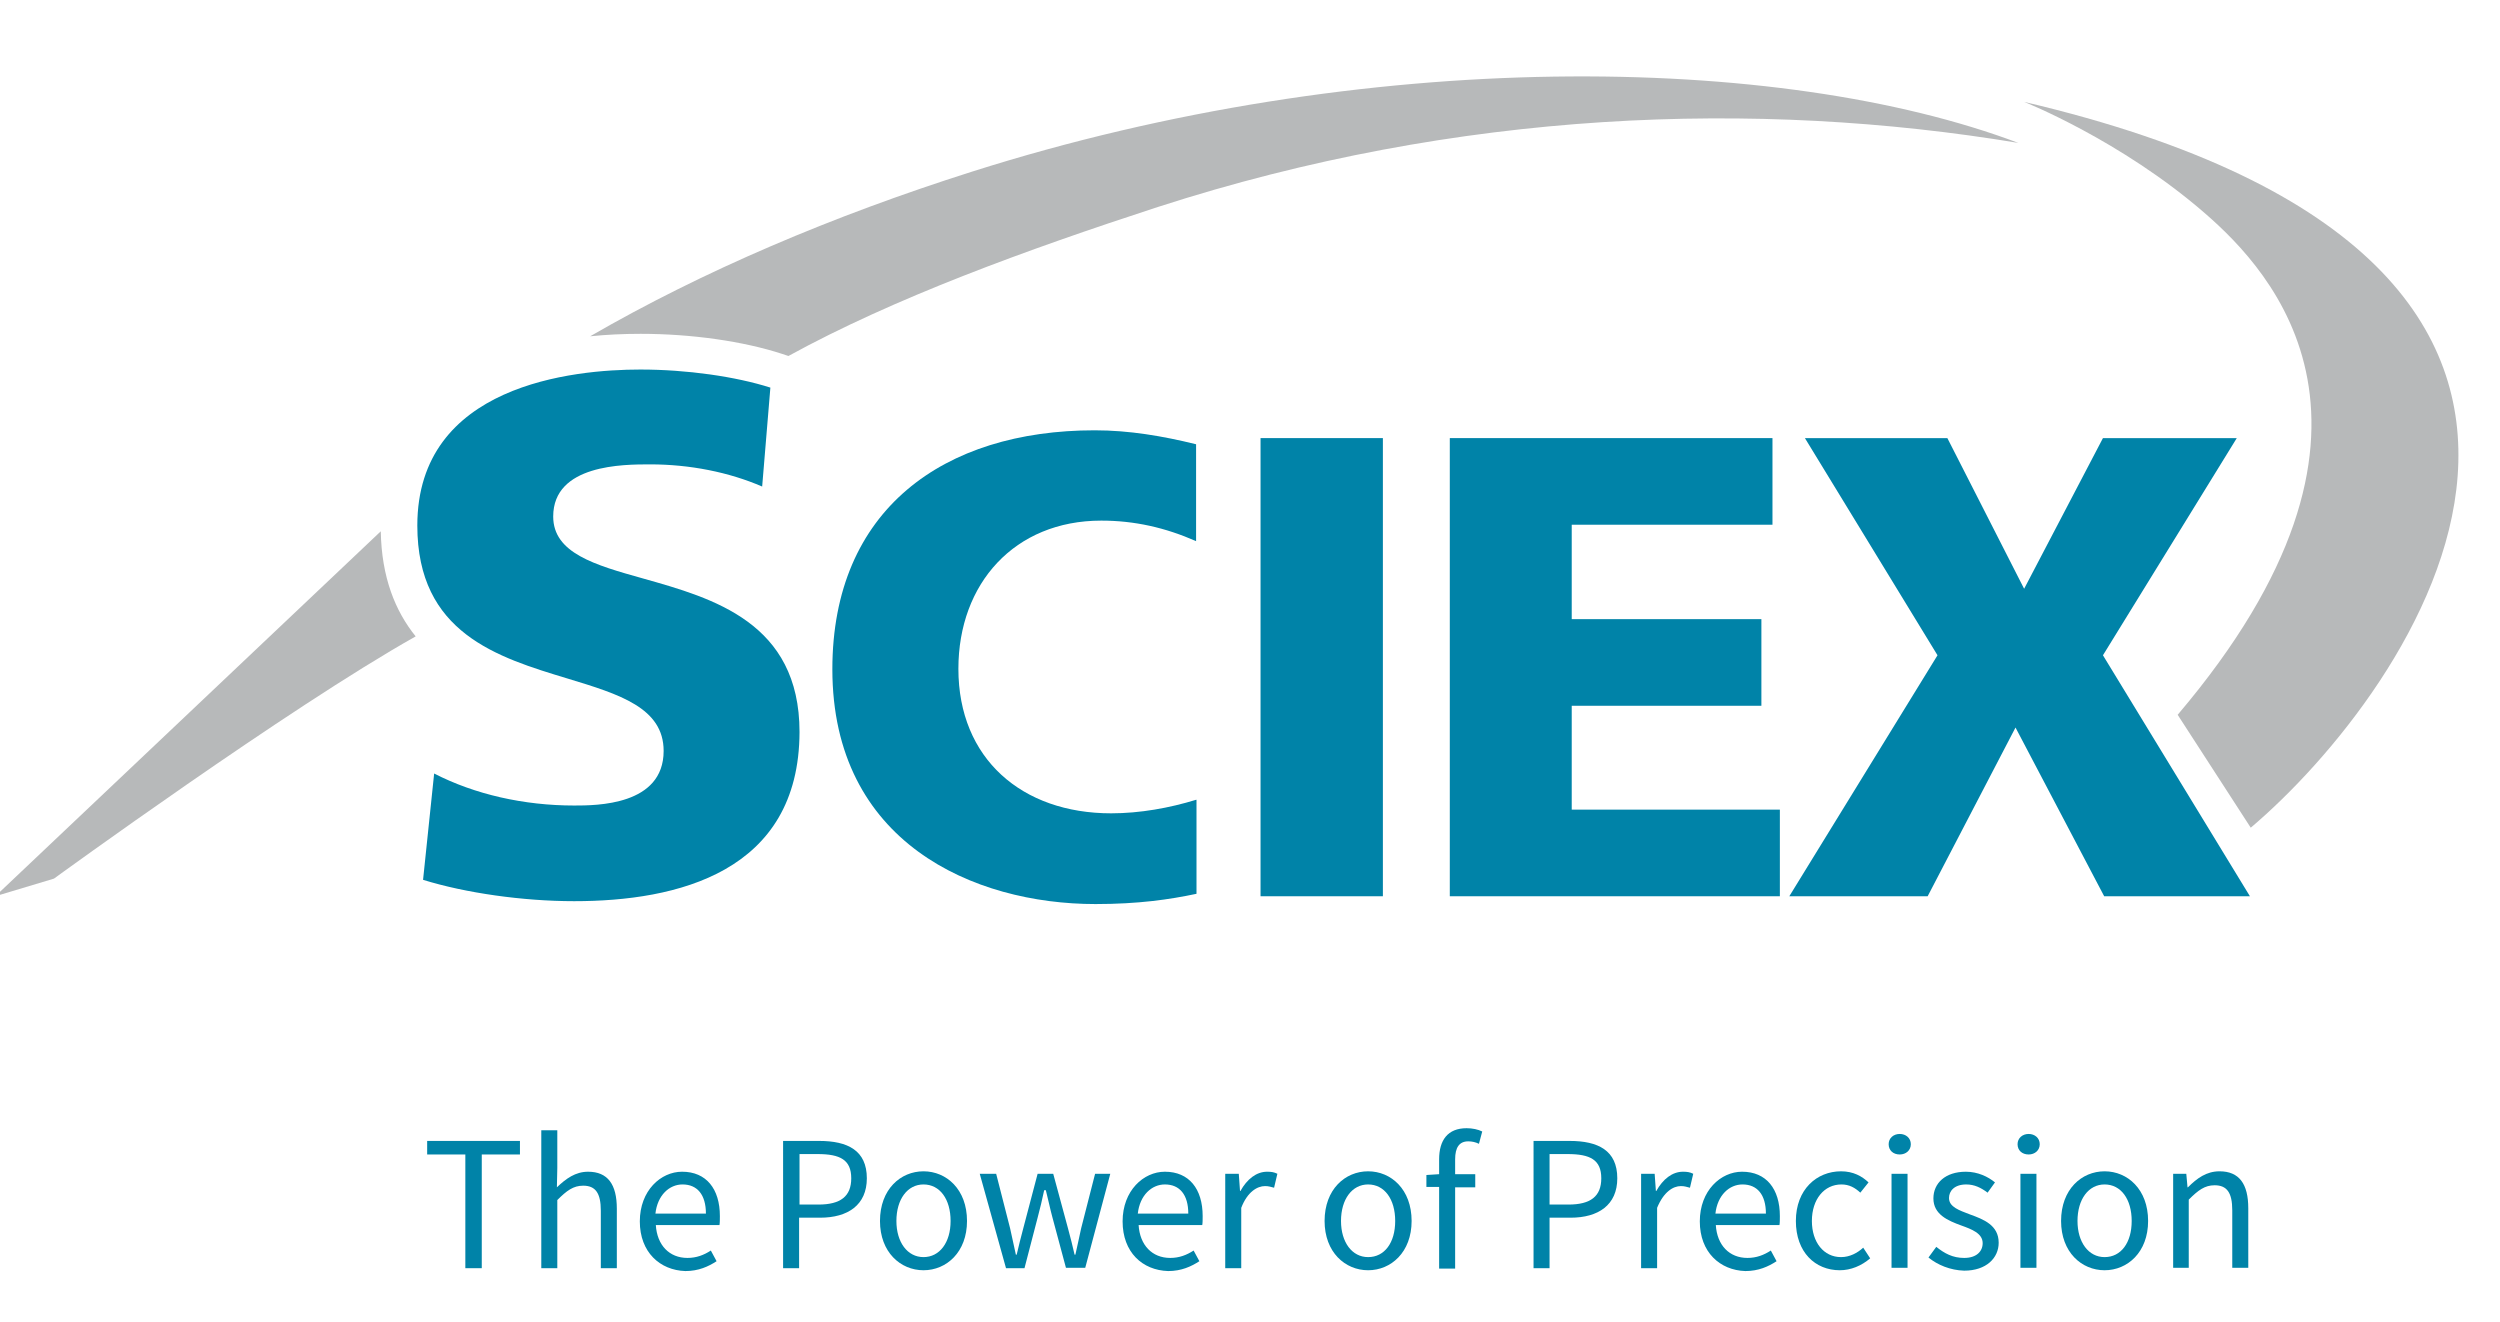 <svg xml:space="preserve" style="max-height: 500px" viewBox="15.648 157.784 608.968 322.088" y="0px" x="0px" xmlns:xlink="http://www.w3.org/1999/xlink" xmlns="http://www.w3.org/2000/svg" id="layer" version="1.1" width="608.968" height="322.088">
<style type="text/css">
	.st0{fill:#B7B9BA;}
	.st1{fill:#0083A8;}
</style>
<g>
	<path d="M508.7,182.6c0,0,23.5,9.3,44,27.1c16.5,14.3,52.4,52.7-6.6,122.2l17.8,27.5&#10;&#9;&#9;C602.3,326.9,678.3,222.4,508.7,182.6" class="st0"/>
	<path d="M252.4,199.6c-34,10.8-65.5,24.2-93,40.1c3.9-0.4,8-0.6,12.3-0.6c12.4,0,25,1.8,34.5,4.9l1.5,0.5&#10;&#9;&#9;c25.7-14.1,57.8-25.8,90-36.3c73.3-23.7,145.8-26.2,209.6-15.6C449.2,170.7,348.4,169.1,252.4,199.6" class="st0"/>
	<path d="M108.4,287.2l-93.9,88.9l14.3-4.3c0,0,57-41.5,88.1-59C111.9,306.6,108.6,298.4,108.4,287.2" class="st0"/>
</g>
<polygon points="487.6,317.4 455.3,264.5 490,264.5 508.7,301.2 527.9,264.5 560.5,264.5 527.9,317.4 563.7,376.1 &#10;&#9;528.2,376.1 506.6,335 485.2,376.1 451.5,376.1" class="st1"/>
<polygon points="368.8,264.5 447.4,264.5 447.4,285.6 398.5,285.6 398.5,308.6 444.7,308.6 444.7,329.7 398.5,329.7 &#10;&#9;398.5,355 449.2,355 449.2,376.1 368.8,376.1" class="st1"/>
<rect height="111.6" width="29.8" class="st1" y="264.5" x="322.7"/>
<g>
	<path d="M307,352.6c-6.5,2-13.7,3.3-20.7,3.3c-21.7,0-37.2-13.3-37.2-35.2c0-20.8,13.7-36.1,34.8-36.1&#10;&#9;&#9;c8.1,0,15.6,1.7,23.1,5V266c-8.1-2-16.3-3.4-24.7-3.4c-36.8,0-63.9,19.3-63.9,58.2c0,42.2,34.4,57.2,64.1,57.2&#10;&#9;&#9;c10.4,0,18-1.1,24.6-2.5V352.6z" class="st1"/>
	<path d="M155.5,377.3c-12.5,0-26.5-2-36.8-5.2l2.7-25.9c9.9,5.1,21.9,7.8,34.1,7.8c5.4,0,21.8,0,21.8-13.3&#10;&#9;&#9;c0-10.5-10.8-13.8-23.3-17.6c-17.2-5.2-36.7-11.1-36.7-37.3c0-34.3,38-38,54.3-38c11.4,0,23.2,1.7,31.7,4.4l-2,24.1&#10;&#9;&#9;c-8.1-3.5-17.6-5.4-27.3-5.4c-6.5,0-23.6,0-23.6,12.7c0,8.9,10.1,11.8,21.9,15.1c17,4.8,38.1,10.7,38.1,37.4&#10;&#9;&#9;C210.3,370.3,180.5,377.3,155.5,377.3" class="st1"/>
	<polygon points="129,439 119.7,439 119.7,435.7 142.3,435.7 142.3,439 133,439 133,466.7 129,466.7" class="st1"/>
	<path d="M147.5,433.1h3.9v9.2l-0.1,4.7c2.2-2.1,4.5-3.8,7.6-3.8c4.8,0,7,3.1,7,9v14.5H162v-14c0-4.3-1.3-6.1-4.3-6.1&#10;&#9;&#9;c-2.4,0-4,1.2-6.3,3.5v16.6h-3.9V433.1z" class="st1"/>
	<path d="M171.5,455.3c0-7.5,5.1-12.1,10.3-12.1c5.9,0,9.2,4.2,9.2,10.8c0,0.8,0,1.7-0.1,2.2h-15.5c0.3,4.9,3.3,8,7.7,8&#10;&#9;&#9;c2.2,0,4-0.7,5.7-1.8l1.4,2.6c-2,1.3-4.4,2.4-7.6,2.4C176.4,467.2,171.5,462.8,171.5,455.3 M187.6,453.4c0-4.6-2.1-7.1-5.7-7.1&#10;&#9;&#9;c-3.2,0-6.1,2.6-6.6,7.1H187.6z" class="st1"/>
	<path d="M206.4,435.7h8.8c6.9,0,11.6,2.3,11.6,9.1c0,6.5-4.6,9.6-11.4,9.6h-5.1v12.3h-3.9V435.7z M215,451.2&#10;&#9;&#9;c5.4,0,8-2,8-6.4c0-4.5-2.7-5.9-8.2-5.9h-4.4v12.3H215z" class="st1"/>
	<path d="M230,455.2c0-7.7,5-12.1,10.6-12.1c5.6,0,10.6,4.4,10.6,12.1c0,7.6-5,12-10.6,12&#10;&#9;&#9;C235,467.2,230,462.8,230,455.2 M247.2,455.2c0-5.3-2.6-8.9-6.6-8.9c-3.9,0-6.6,3.6-6.6,8.9c0,5.2,2.7,8.8,6.6,8.8&#10;&#9;&#9;C244.5,464,247.2,460.5,247.2,455.2" class="st1"/>
	<path d="M254.3,443.7h4l3.4,13.3c0.5,2.2,0.9,4.2,1.4,6.4h0.2c0.5-2.1,1-4.2,1.6-6.4l3.5-13.3h3.8l3.6,13.3&#10;&#9;&#9;c0.6,2.2,1.1,4.2,1.6,6.4h0.2c0.5-2.1,0.9-4.2,1.4-6.4l3.4-13.3h3.7l-6.1,22.9h-4.7l-3.3-12.3c-0.6-2.2-1-4.3-1.6-6.6H270&#10;&#9;&#9;c-0.5,2.3-1,4.5-1.6,6.7l-3.2,12.3h-4.5L254.3,443.7z" class="st1"/>
	<path d="M289.1,455.3c0-7.5,5.1-12.1,10.3-12.1c5.9,0,9.2,4.2,9.2,10.8c0,0.8,0,1.7-0.1,2.2h-15.5c0.3,4.9,3.3,8,7.7,8&#10;&#9;&#9;c2.2,0,4-0.7,5.7-1.8l1.4,2.6c-2,1.3-4.4,2.4-7.6,2.4C293.9,467.2,289.1,462.8,289.1,455.3 M305.1,453.4c0-4.6-2.1-7.1-5.7-7.1&#10;&#9;&#9;c-3.2,0-6.1,2.6-6.6,7.1H305.1z" class="st1"/>
	<path d="M314.2,443.7h3.2l0.3,4.2h0.1c1.6-2.9,3.9-4.7,6.5-4.7c1,0,1.7,0.1,2.5,0.5l-0.8,3.4c-0.8-0.2-1.3-0.4-2.2-0.4&#10;&#9;&#9;c-1.9,0-4.3,1.4-5.8,5.3v14.7h-3.9V443.7z" class="st1"/>
	<path d="M338.3,455.2c0-7.7,5-12.1,10.6-12.1c5.6,0,10.6,4.4,10.6,12.1c0,7.6-5,12-10.6,12&#10;&#9;&#9;C343.3,467.2,338.3,462.8,338.3,455.2 M355.5,455.2c0-5.3-2.6-8.9-6.6-8.9c-3.9,0-6.6,3.6-6.6,8.9c0,5.2,2.7,8.8,6.6,8.8&#10;&#9;&#9;C352.9,464,355.5,460.5,355.5,455.2" class="st1"/>
	<path d="M366.2,446.9h-3.1V444l3.1-0.2v-3.6c0-4.7,2.1-7.6,6.7-7.6c1.4,0,2.8,0.3,3.8,0.8l-0.8,3&#10;&#9;&#9;c-0.8-0.4-1.7-0.6-2.6-0.6c-2.2,0-3.2,1.5-3.2,4.4v3.6h4.9v3.2h-4.9v19.8h-3.9V446.9z" class="st1"/>
	<path d="M389.2,435.7h8.8c6.9,0,11.6,2.3,11.6,9.1c0,6.5-4.6,9.6-11.4,9.6h-5.1v12.3h-3.9V435.7z M397.7,451.2&#10;&#9;&#9;c5.4,0,8-2,8-6.4c0-4.5-2.7-5.9-8.2-5.9h-4.4v12.3H397.7z" class="st1"/>
	<path d="M415.5,443.7h3.2l0.3,4.2h0.1c1.6-2.9,3.9-4.7,6.5-4.7c1,0,1.7,0.1,2.5,0.5l-0.8,3.4c-0.8-0.2-1.3-0.4-2.2-0.4&#10;&#9;&#9;c-1.9,0-4.2,1.4-5.8,5.3v14.7h-3.9V443.7z" class="st1"/>
	<path d="M429.7,455.3c0-7.5,5.1-12.1,10.3-12.1c5.9,0,9.2,4.2,9.2,10.8c0,0.8,0,1.7-0.1,2.2h-15.5c0.3,4.9,3.3,8,7.7,8&#10;&#9;&#9;c2.2,0,4-0.7,5.7-1.8l1.4,2.6c-2,1.3-4.4,2.4-7.6,2.4C434.6,467.2,429.7,462.8,429.7,455.3 M445.8,453.4c0-4.6-2.1-7.1-5.7-7.1&#10;&#9;&#9;c-3.2,0-6.1,2.6-6.6,7.1H445.8z" class="st1"/>
	<path d="M453.1,455.2c0-7.7,5.1-12.1,11-12.1c3,0,5.1,1.2,6.7,2.7l-2,2.5c-1.3-1.2-2.7-2-4.6-2c-4.2,0-7.2,3.6-7.2,8.9&#10;&#9;&#9;c0,5.2,2.9,8.8,7.1,8.8c2.1,0,4-1,5.4-2.3l1.7,2.6c-2.1,1.8-4.7,2.9-7.4,2.9C457.8,467.2,453.1,462.8,453.1,455.2" class="st1"/>
	<path d="M475.7,436.5c0-1.5,1.2-2.5,2.7-2.5c1.5,0,2.7,1,2.7,2.5c0,1.5-1.2,2.5-2.7,2.5&#10;&#9;&#9;C476.8,439,475.7,438,475.7,436.5 M476.4,443.7h3.9v22.9h-3.9V443.7z" class="st1"/>
	<path d="M485.4,464.1l1.9-2.6c2,1.6,4,2.7,6.8,2.7c3,0,4.5-1.6,4.5-3.6c0-2.4-2.7-3.4-5.2-4.3&#10;&#9;&#9;c-3.3-1.2-6.8-2.7-6.8-6.6c0-3.7,2.9-6.5,7.9-6.5c2.9,0,5.4,1.2,7.1,2.6l-1.8,2.5c-1.6-1.2-3.2-2-5.2-2c-2.9,0-4.2,1.6-4.2,3.3&#10;&#9;&#9;c0,2.2,2.5,3,5.1,4c3.3,1.2,7,2.6,7,6.9c0,3.7-3,6.8-8.4,6.8C490.7,467.2,487.6,465.9,485.4,464.1" class="st1"/>
	<path d="M507.1,436.5c0-1.5,1.2-2.5,2.7-2.5c1.5,0,2.7,1,2.7,2.5c0,1.5-1.2,2.5-2.7,2.5&#10;&#9;&#9;C508.2,439,507.1,438,507.1,436.5 M507.8,443.7h3.9v22.9h-3.9V443.7z" class="st1"/>
	<path d="M517.7,455.2c0-7.7,5-12.1,10.6-12.1c5.6,0,10.6,4.4,10.6,12.1c0,7.6-5,12-10.6,12&#10;&#9;&#9;C522.7,467.2,517.7,462.8,517.7,455.2 M534.9,455.2c0-5.3-2.6-8.9-6.6-8.9c-3.9,0-6.6,3.6-6.6,8.9c0,5.2,2.7,8.8,6.6,8.8&#10;&#9;&#9;C532.3,464,534.9,460.5,534.9,455.2" class="st1"/>
	<path d="M545,443.7h3.2l0.3,3.3h0.1c2.2-2.2,4.5-3.9,7.7-3.9c4.8,0,7,3.1,7,9v14.5h-3.9v-14c0-4.3-1.3-6.1-4.3-6.1&#10;&#9;&#9;c-2.4,0-4,1.2-6.3,3.5v16.6H545V443.7z" class="st1"/>
</g>
</svg>